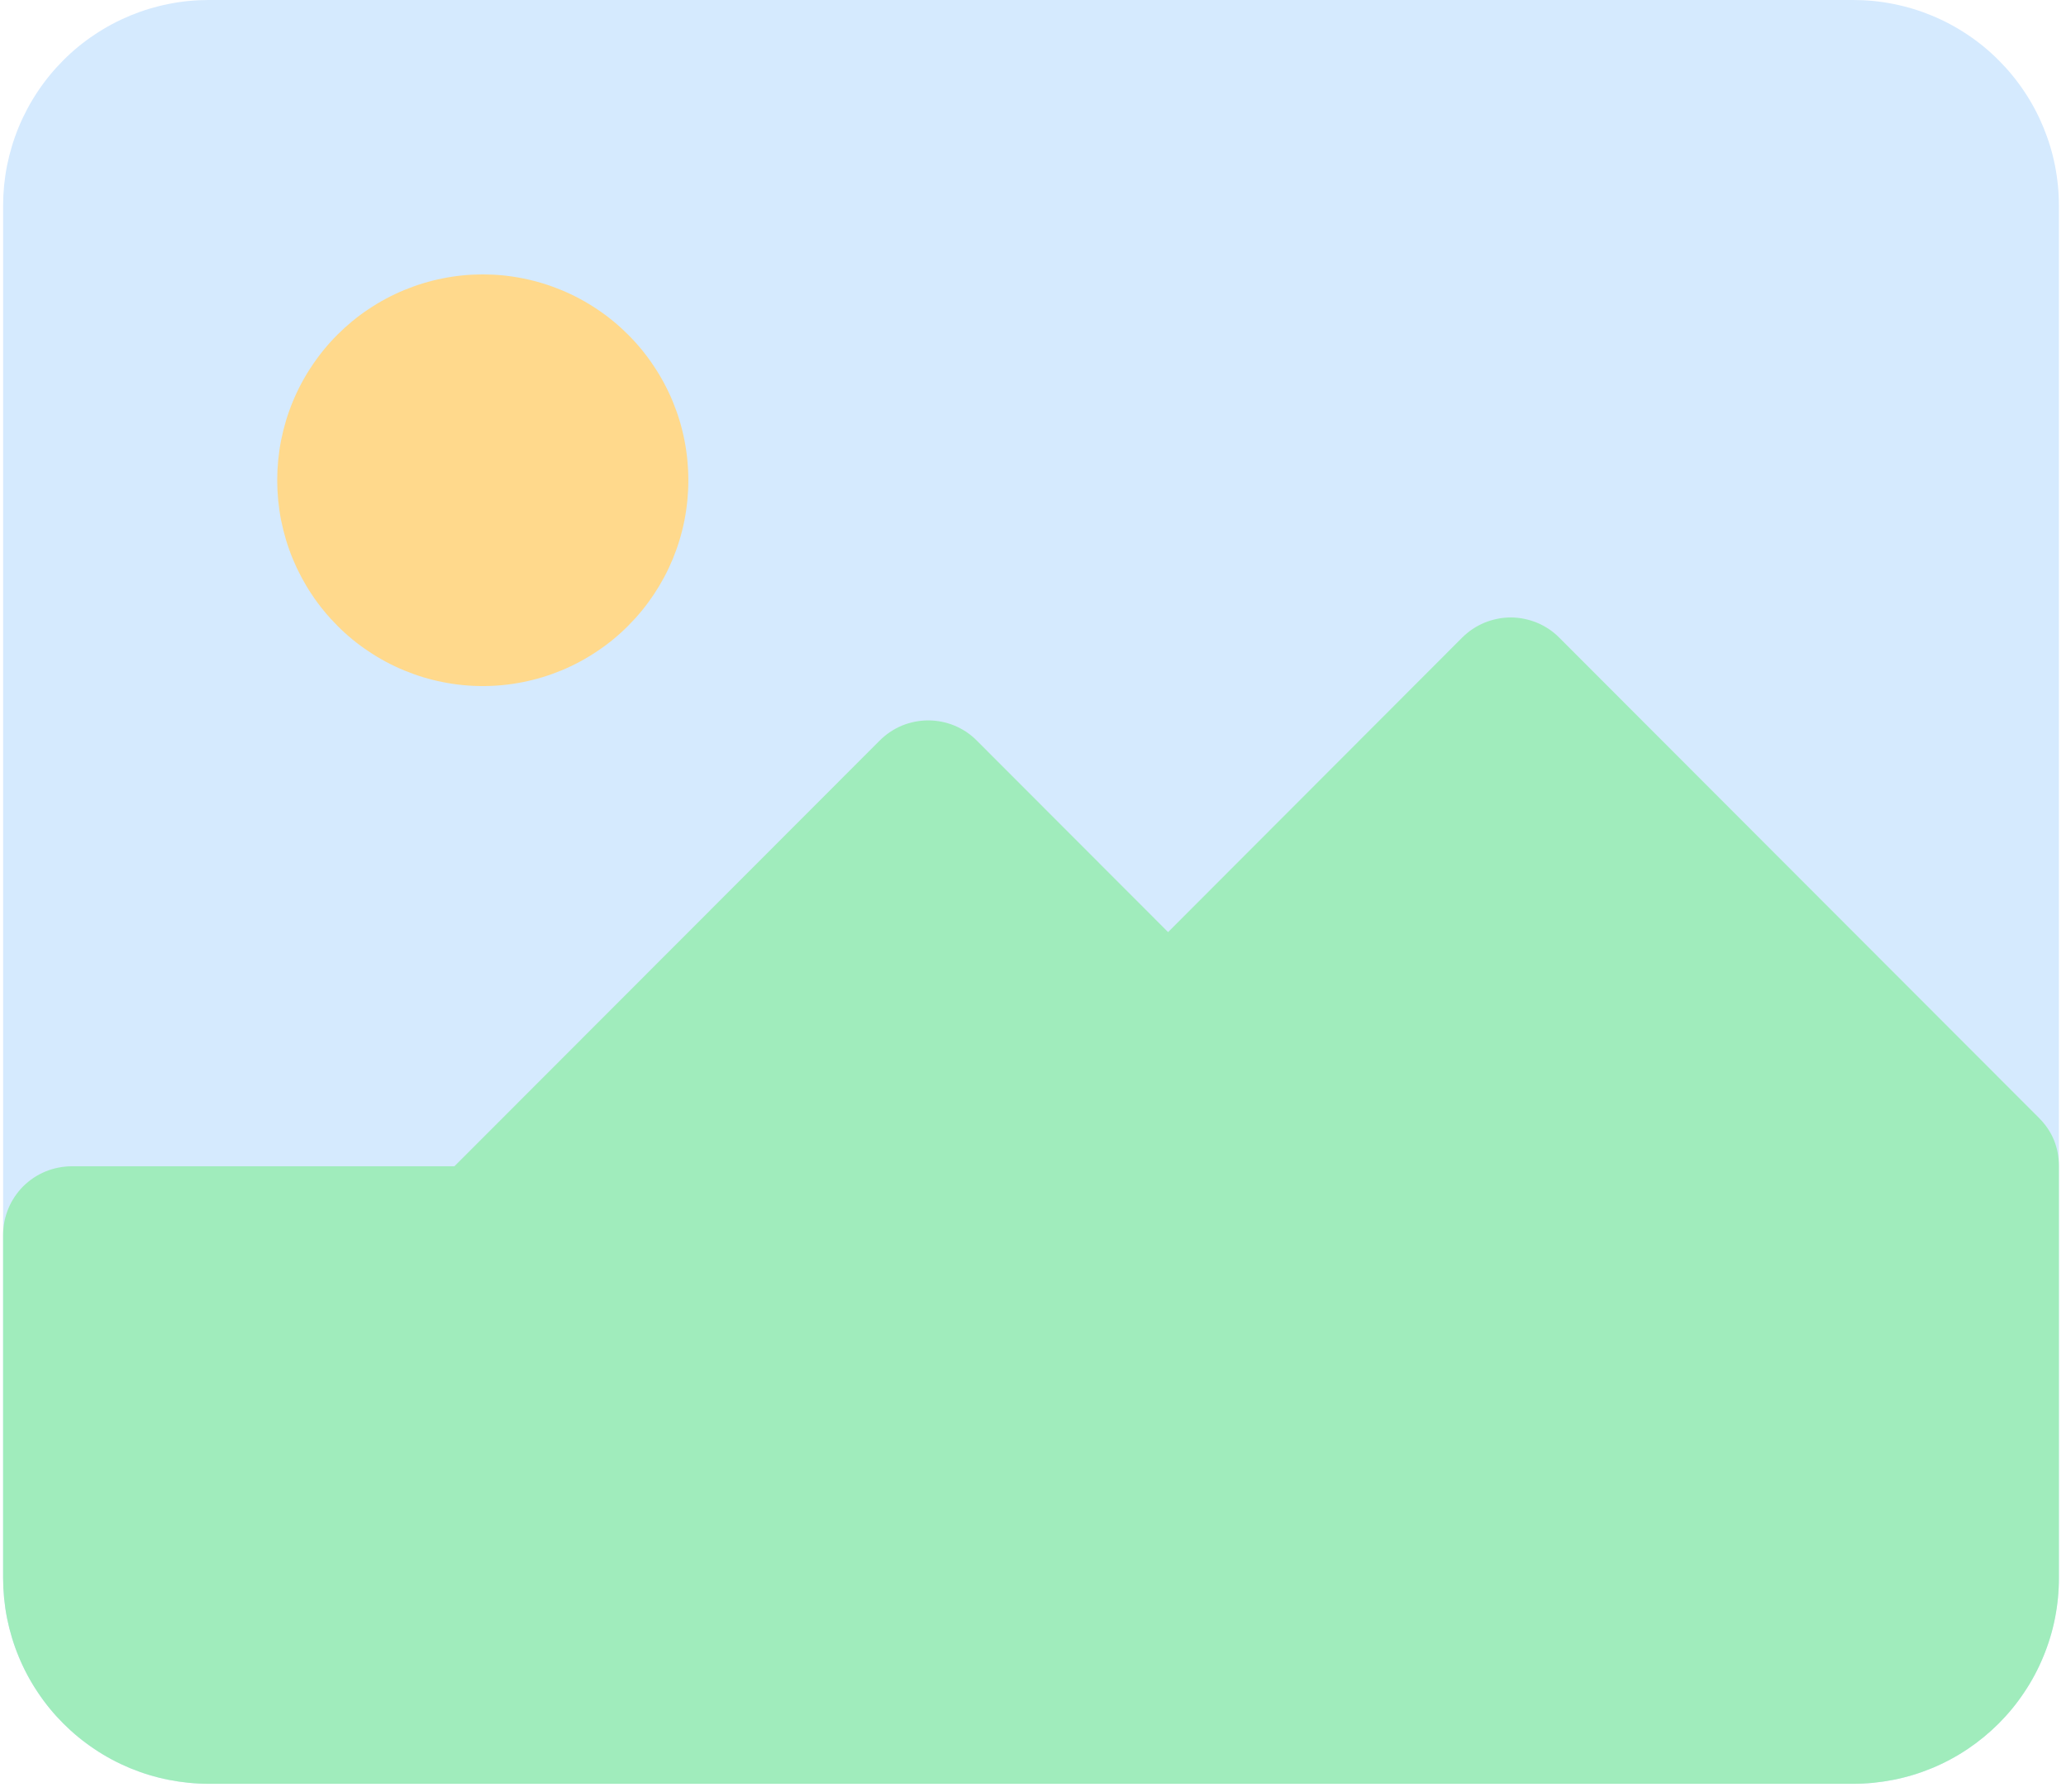 <svg xmlns="http://www.w3.org/2000/svg" xmlns:xlink="http://www.w3.org/1999/xlink" width="173" zoomAndPan="magnify" viewBox="0 0 129.75 112.5" height="150" preserveAspectRatio="xMidYMid meet" version="1.0"><defs><clipPath id="b898349ce7"><path d="M 0.164 0 L 129.34 0 L 129.34 112.004 L 0.164 112.004 Z M 0.164 0 " clip-rule="nonzero"/></clipPath><clipPath id="4ce45dbe79"><path d="M 0.164 38 L 129.34 38 L 129.34 112.004 L 0.164 112.004 Z M 0.164 38 " clip-rule="nonzero"/></clipPath></defs><g clip-path="url(#b898349ce7)"><path fill="#d5eafe" d="M 13.105 0 L 116.395 0 C 117.242 0 118.082 0.082 118.914 0.25 C 119.746 0.414 120.555 0.66 121.336 0.984 C 122.121 1.309 122.863 1.707 123.57 2.18 C 124.273 2.648 124.926 3.184 125.523 3.785 C 126.125 4.387 126.66 5.039 127.129 5.742 C 127.602 6.449 128 7.195 128.324 7.977 C 128.648 8.762 128.895 9.57 129.059 10.402 C 129.223 11.234 129.305 12.074 129.305 12.922 L 129.305 99.078 C 129.305 99.926 129.223 100.77 129.059 101.602 C 128.895 102.434 128.648 103.242 128.324 104.023 C 128 104.809 127.602 105.555 127.129 106.258 C 126.66 106.965 126.125 107.617 125.523 108.219 C 124.926 108.816 124.273 109.352 123.57 109.824 C 122.863 110.297 122.121 110.695 121.336 111.02 C 120.555 111.344 119.746 111.59 118.914 111.754 C 118.082 111.918 117.242 112.004 116.395 112.004 L 13.105 112.004 C 12.258 112.004 11.418 111.918 10.586 111.754 C 9.754 111.59 8.949 111.344 8.164 111.02 C 7.383 110.695 6.637 110.297 5.934 109.824 C 5.227 109.352 4.574 108.816 3.977 108.219 C 3.375 107.617 2.84 106.965 2.371 106.258 C 1.898 105.555 1.5 104.809 1.176 104.023 C 0.852 103.242 0.609 102.434 0.441 101.602 C 0.277 100.77 0.195 99.926 0.195 99.078 L 0.195 12.922 C 0.195 12.074 0.277 11.234 0.441 10.402 C 0.609 9.57 0.852 8.762 1.176 7.977 C 1.5 7.195 1.898 6.449 2.371 5.742 C 2.84 5.039 3.375 4.387 3.977 3.785 C 4.574 3.184 5.227 2.648 5.934 2.18 C 6.637 1.707 7.383 1.309 8.164 0.984 C 8.949 0.66 9.754 0.414 10.586 0.25 C 11.418 0.082 12.258 0 13.105 0 Z M 13.105 0 " fill-opacity="1" fill-rule="nonzero"/></g><g clip-path="url(#4ce45dbe79)"><path fill="#a0ecbc" d="M 128.047 70.188 L 97.918 40.031 C 97.719 39.832 97.504 39.652 97.266 39.496 C 97.031 39.34 96.785 39.207 96.523 39.098 C 96.262 38.992 95.992 38.91 95.715 38.855 C 95.438 38.797 95.16 38.77 94.875 38.77 C 94.594 38.77 94.312 38.797 94.039 38.855 C 93.762 38.91 93.492 38.992 93.23 39.098 C 92.969 39.207 92.723 39.34 92.484 39.496 C 92.25 39.652 92.035 39.832 91.832 40.031 L 73.359 58.527 L 61.336 46.492 C 61.137 46.293 60.922 46.117 60.688 45.957 C 60.449 45.801 60.203 45.668 59.941 45.559 C 59.68 45.453 59.41 45.371 59.133 45.316 C 58.855 45.262 58.578 45.234 58.297 45.234 C 58.012 45.234 57.734 45.262 57.457 45.316 C 57.18 45.371 56.91 45.453 56.648 45.559 C 56.387 45.668 56.141 45.801 55.906 45.957 C 55.668 46.117 55.453 46.293 55.254 46.492 L 28.539 73.23 L 4.5 73.23 C 4.215 73.23 3.938 73.262 3.66 73.316 C 3.383 73.371 3.113 73.453 2.852 73.559 C 2.59 73.668 2.344 73.801 2.105 73.957 C 1.871 74.117 1.656 74.293 1.453 74.492 C 1.254 74.695 1.078 74.91 0.918 75.148 C 0.762 75.383 0.629 75.629 0.523 75.891 C 0.414 76.152 0.332 76.422 0.277 76.699 C 0.223 76.977 0.195 77.258 0.195 77.539 L 0.195 99.078 C 0.195 99.926 0.277 100.77 0.441 101.602 C 0.609 102.434 0.852 103.242 1.176 104.023 C 1.5 104.809 1.898 105.555 2.371 106.258 C 2.84 106.965 3.375 107.617 3.977 108.219 C 4.574 108.816 5.227 109.352 5.934 109.824 C 6.637 110.297 7.383 110.695 8.164 111.02 C 8.949 111.344 9.754 111.59 10.586 111.754 C 11.418 111.918 12.258 112.004 13.105 112.004 L 116.395 112.004 C 117.242 112.004 118.082 111.918 118.914 111.754 C 119.746 111.59 120.555 111.344 121.336 111.02 C 122.121 110.695 122.863 110.297 123.57 109.824 C 124.273 109.352 124.926 108.816 125.523 108.219 C 126.125 107.617 126.66 106.965 127.129 106.258 C 127.602 105.555 128 104.809 128.324 104.023 C 128.648 103.242 128.895 102.434 129.059 101.602 C 129.223 100.77 129.305 99.926 129.305 99.078 L 129.305 73.23 C 129.305 72.043 128.887 71.027 128.047 70.188 Z M 128.047 70.188 " fill-opacity="1" fill-rule="nonzero"/></g><path fill="#ffd98c" d="M 43.23 30.156 C 43.23 31.004 43.148 31.844 42.984 32.676 C 42.82 33.508 42.574 34.316 42.25 35.102 C 41.926 35.883 41.527 36.629 41.055 37.336 C 40.586 38.039 40.051 38.691 39.449 39.293 C 38.852 39.895 38.199 40.43 37.492 40.898 C 36.789 41.371 36.043 41.77 35.262 42.094 C 34.477 42.418 33.672 42.664 32.84 42.828 C 32.008 42.996 31.168 43.078 30.32 43.078 C 29.473 43.078 28.633 42.996 27.801 42.828 C 26.969 42.664 26.164 42.418 25.379 42.094 C 24.598 41.77 23.852 41.371 23.148 40.898 C 22.441 40.43 21.789 39.895 21.191 39.293 C 20.59 38.691 20.055 38.039 19.586 37.336 C 19.113 36.629 18.715 35.883 18.391 35.102 C 18.066 34.316 17.824 33.508 17.656 32.676 C 17.492 31.844 17.41 31.004 17.41 30.156 C 17.41 29.305 17.492 28.465 17.656 27.633 C 17.824 26.801 18.066 25.992 18.391 25.207 C 18.715 24.426 19.113 23.68 19.586 22.977 C 20.055 22.27 20.59 21.617 21.191 21.016 C 21.789 20.418 22.441 19.879 23.148 19.41 C 23.852 18.938 24.598 18.539 25.379 18.215 C 26.164 17.891 26.969 17.645 27.801 17.48 C 28.633 17.312 29.473 17.23 30.32 17.23 C 31.168 17.23 32.008 17.312 32.84 17.48 C 33.672 17.645 34.477 17.891 35.262 18.215 C 36.043 18.539 36.789 18.938 37.492 19.41 C 38.199 19.879 38.852 20.418 39.449 21.016 C 40.051 21.617 40.586 22.27 41.055 22.977 C 41.527 23.68 41.926 24.426 42.25 25.207 C 42.574 25.992 42.82 26.801 42.984 27.633 C 43.148 28.465 43.23 29.305 43.23 30.156 Z M 43.23 30.156 " fill-opacity="1" fill-rule="nonzero"/></svg>